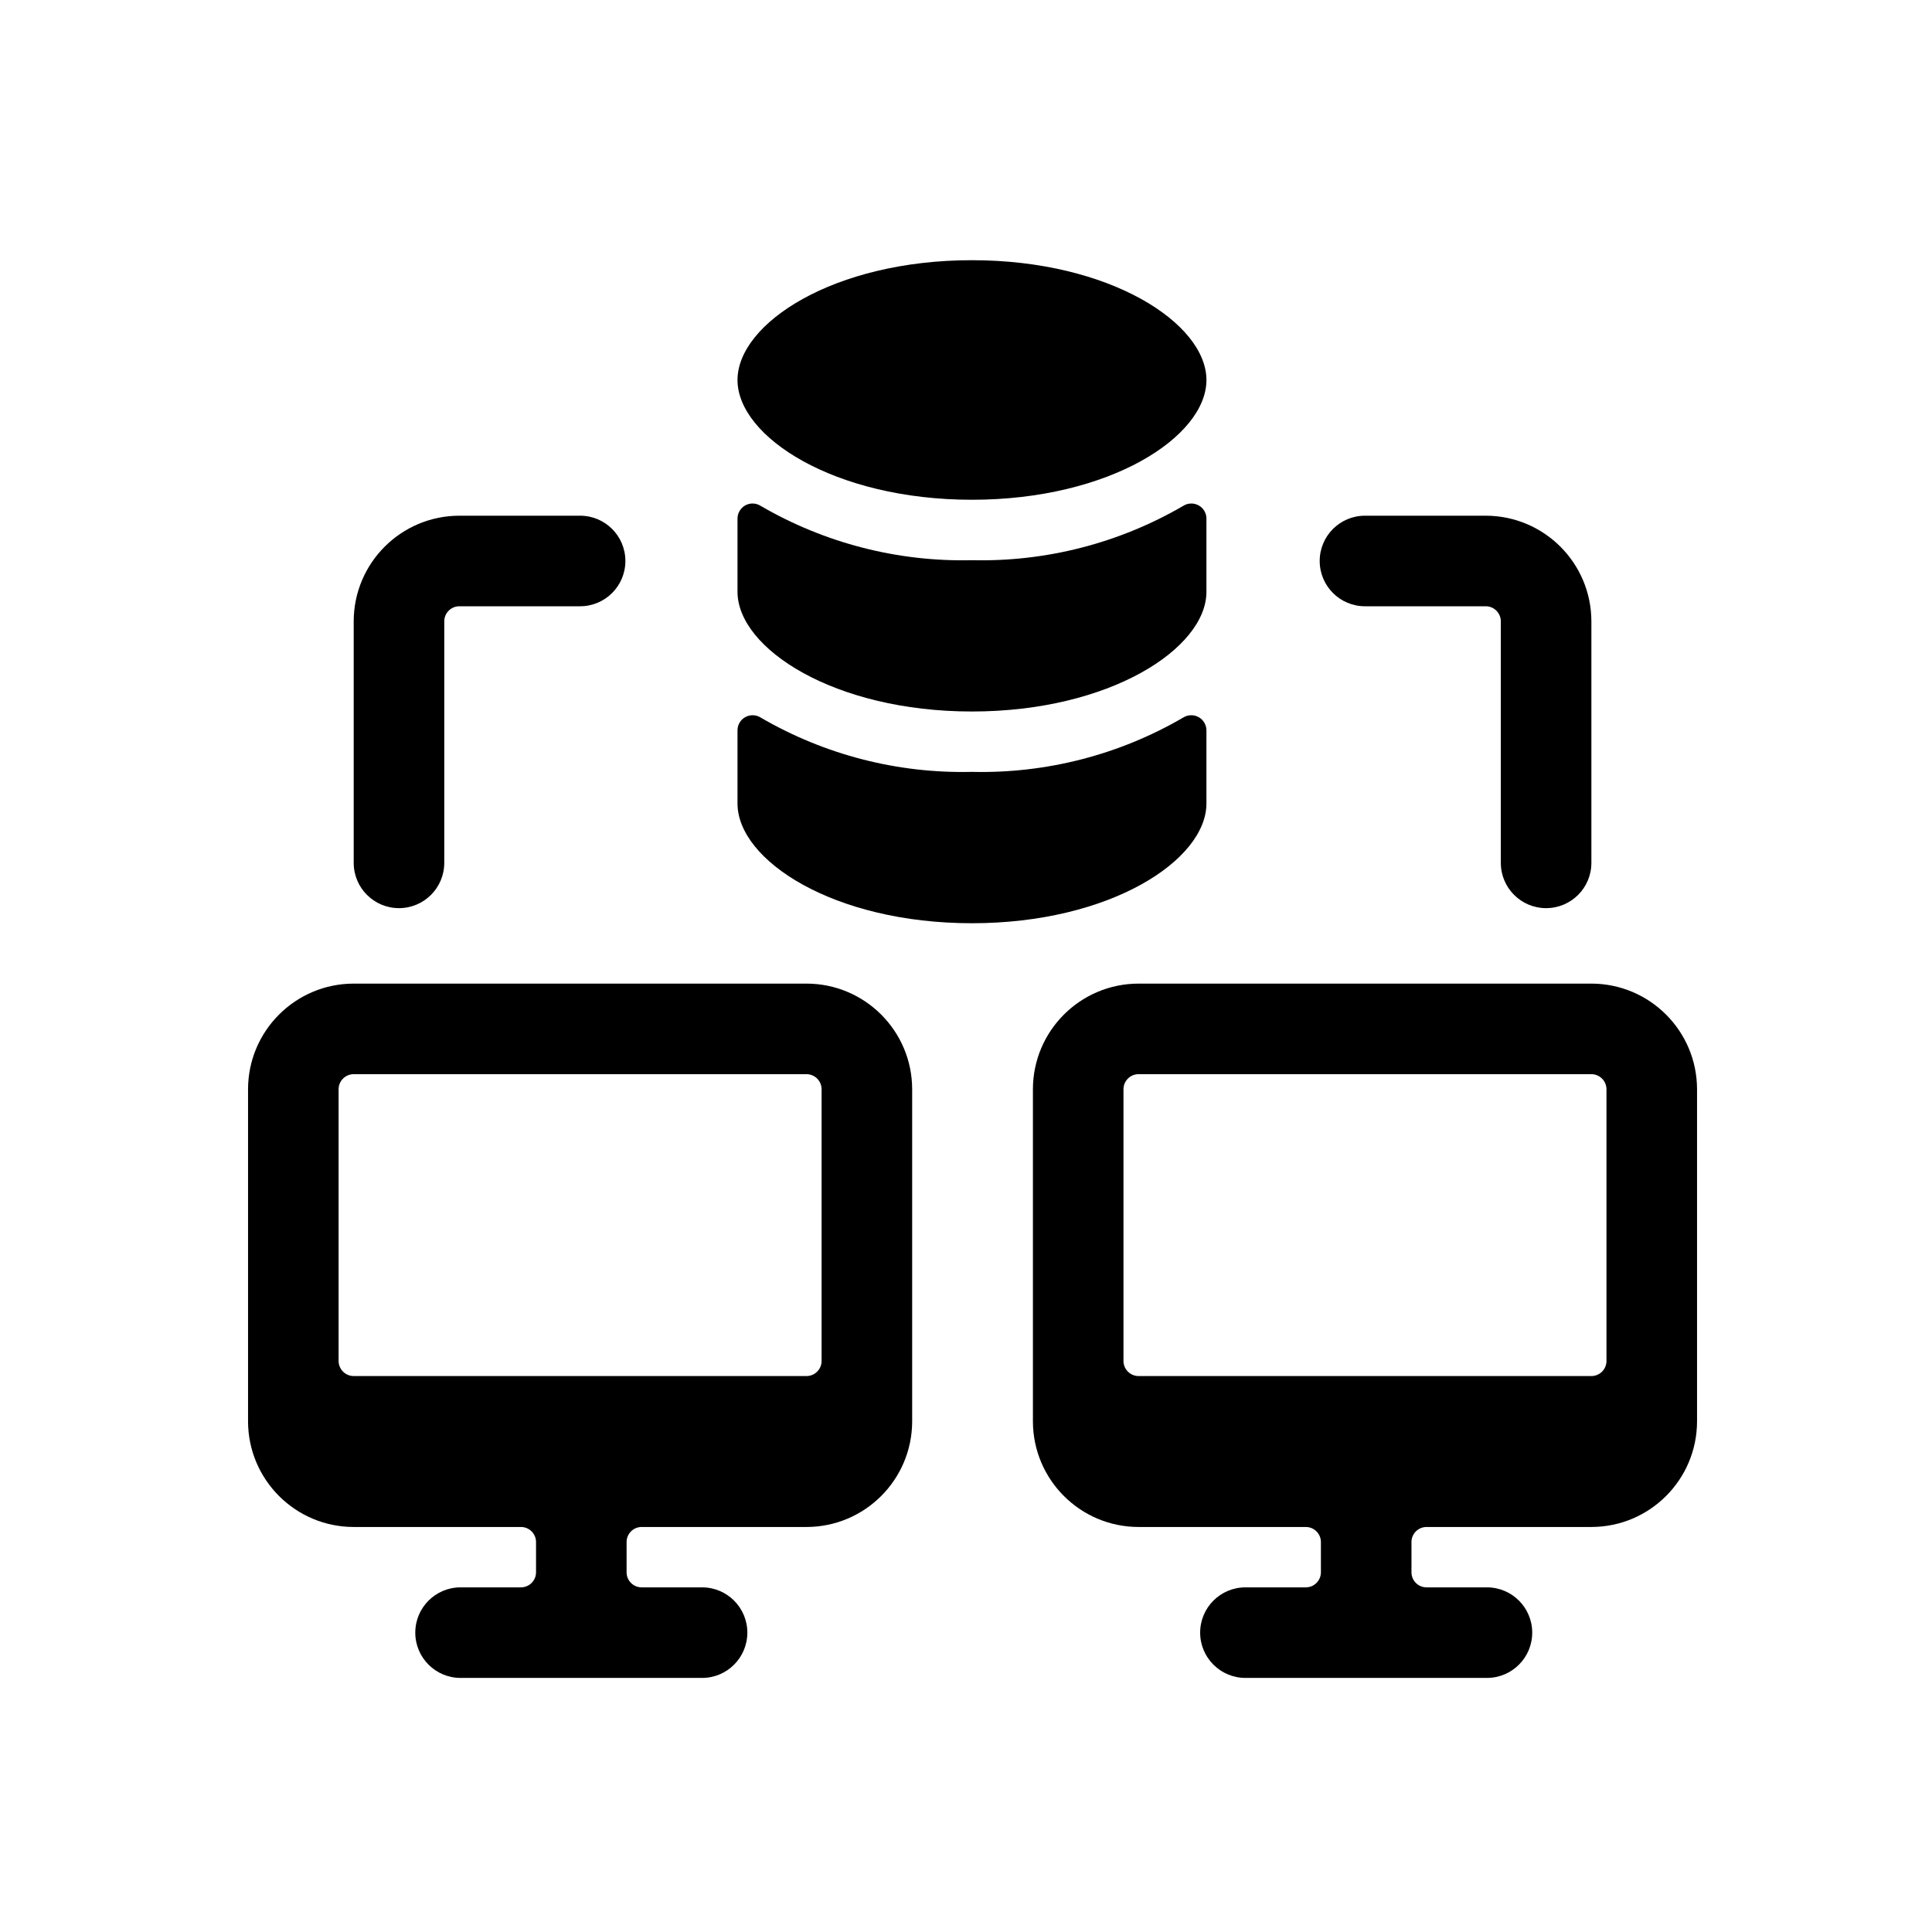 <?xml version="1.0" encoding="UTF-8"?>
<svg width="96px" height="96px" viewBox="0 0 96 96" version="1.1" xmlns="http://www.w3.org/2000/svg" xmlns:xlink="http://www.w3.org/1999/xlink">
    <title>CDI_ICON_96x96</title>
    <g id="CDI_ICON_96x96" stroke="none" stroke-width="1" fill-rule="evenodd">
        <g id="Group" transform="translate(12.325, 12.929)" fill-rule="nonzero">
            <g id="database-share">
                <path d="M0,41.196 L0,57.696 C0.003,60.594 2.352,62.943 5.25,62.946 L13.56,62.946 C13.974,62.946 14.31,63.282 14.31,63.696 L14.31,65.196 C14.31,65.61 13.974,65.946 13.56,65.946 L10.56,65.946 C9.317,65.946 8.31,66.953 8.31,68.196 C8.31,69.439 9.317,70.446 10.56,70.446 L22.56,70.446 C23.803,70.446 24.81,69.439 24.81,68.196 C24.81,66.953 23.803,65.946 22.56,65.946 L19.56,65.946 C19.361,65.947 19.17,65.868 19.029,65.727 C18.888,65.586 18.809,65.395 18.81,65.196 L18.81,63.696 C18.809,63.497 18.888,63.306 19.029,63.165 C19.17,63.024 19.361,62.945 19.56,62.946 L27.75,62.946 C30.648,62.943 32.997,60.594 33,57.696 L33,41.196 C32.997,38.298 30.648,35.949 27.75,35.946 L5.25,35.946 C2.352,35.949 0.003,38.298 0,41.196 Z M28.5,41.196 L28.5,54.696 C28.5,55.11 28.164,55.446 27.75,55.446 L5.25,55.446 C4.836,55.446 4.5,55.11 4.5,54.696 L4.5,41.196 C4.5,40.782 4.836,40.446 5.25,40.446 L27.75,40.446 C28.164,40.448 28.498,40.782 28.5,41.196 Z" id="Shape"></path>
                <path d="M66.75,35.946 L44.25,35.946 C41.352,35.949 39.003,38.298 39,41.196 L39,57.696 C39.003,60.594 41.352,62.943 44.25,62.946 L52.56,62.946 C52.974,62.946 53.31,63.282 53.31,63.696 L53.31,65.196 C53.31,65.61 52.974,65.946 52.56,65.946 L49.56,65.946 C48.317,65.946 47.31,66.953 47.31,68.196 C47.31,69.439 48.317,70.446 49.56,70.446 L61.56,70.446 C62.803,70.446 63.81,69.439 63.81,68.196 C63.81,66.953 62.803,65.946 61.56,65.946 L58.56,65.946 C58.361,65.947 58.17,65.868 58.029,65.727 C57.888,65.586 57.809,65.395 57.81,65.196 L57.81,63.696 C57.809,63.497 57.888,63.306 58.029,63.165 C58.17,63.024 58.361,62.945 58.56,62.946 L66.75,62.946 C69.648,62.943 71.997,60.594 72,57.696 L72,41.196 C71.997,38.298 69.648,35.949 66.75,35.946 Z M44.25,40.446 L66.75,40.446 C67.164,40.448 67.498,40.782 67.5,41.196 L67.5,54.696 C67.5,55.11 67.164,55.446 66.75,55.446 L44.25,55.446 C43.836,55.446 43.5,55.11 43.5,54.696 L43.5,41.196 C43.5,40.782 43.836,40.446 44.25,40.446 Z" id="Shape"></path>
                <path d="M35.97,32.946 C42.837,32.946 47.622,29.811 47.622,26.994 L47.622,23.361 C47.621,23.088 47.472,22.836 47.233,22.704 C46.994,22.572 46.702,22.58 46.47,22.725 C43.287,24.58 39.652,25.514 35.97,25.425 C32.288,25.514 28.653,24.58 25.47,22.725 C25.239,22.58 24.947,22.572 24.708,22.704 C24.469,22.836 24.321,23.088 24.321,23.361 L24.321,26.994 C24.321,29.823 29.1,32.946 35.97,32.946 Z" id="Shape"></path>
                <path d="M24.321,16.476 C24.321,19.29 29.121,22.425 35.97,22.425 C42.819,22.425 47.622,19.29 47.622,16.476 L47.622,12.84 C47.622,12.566 47.473,12.315 47.233,12.183 C46.993,12.051 46.701,12.06 46.47,12.207 C43.287,14.06 39.652,14.995 35.97,14.907 C32.288,14.995 28.653,14.06 25.47,12.207 C25.24,12.06 24.947,12.051 24.708,12.183 C24.469,12.316 24.321,12.567 24.321,12.84 L24.321,16.476 Z" id="Shape"></path>
                <path d="M24.321,5.955 C24.321,8.769 29.121,11.904 35.97,11.904 C42.819,11.904 47.622,8.769 47.622,5.955 C47.622,3.141 42.837,0 35.97,0 C29.103,0 24.321,3.138 24.321,5.955 Z" id="Shape"></path>
                <path d="M64.5,32.196 C65.743,32.196 66.75,31.189 66.75,29.946 L66.75,17.946 C66.747,15.048 64.398,12.699 61.5,12.696 L55.5,12.696 C54.257,12.696 53.25,13.703 53.25,14.946 C53.25,16.189 54.257,17.196 55.5,17.196 L61.5,17.196 C61.914,17.196 62.25,17.532 62.25,17.946 L62.25,29.946 C62.25,31.189 63.257,32.196 64.5,32.196 Z" id="Shape"></path>
                <path d="M9.75,29.946 L9.75,17.946 C9.75,17.532 10.086,17.196 10.5,17.196 L16.5,17.196 C17.743,17.196 18.75,16.189 18.75,14.946 C18.75,13.703 17.743,12.696 16.5,12.696 L10.5,12.696 C7.602,12.699 5.253,15.048 5.25,17.946 L5.25,29.946 C5.25,31.189 6.257,32.196 7.5,32.196 C8.743,32.196 9.75,31.189 9.75,29.946 Z" id="Shape"></path>
            </g>
        </g>
    </g>
</svg>